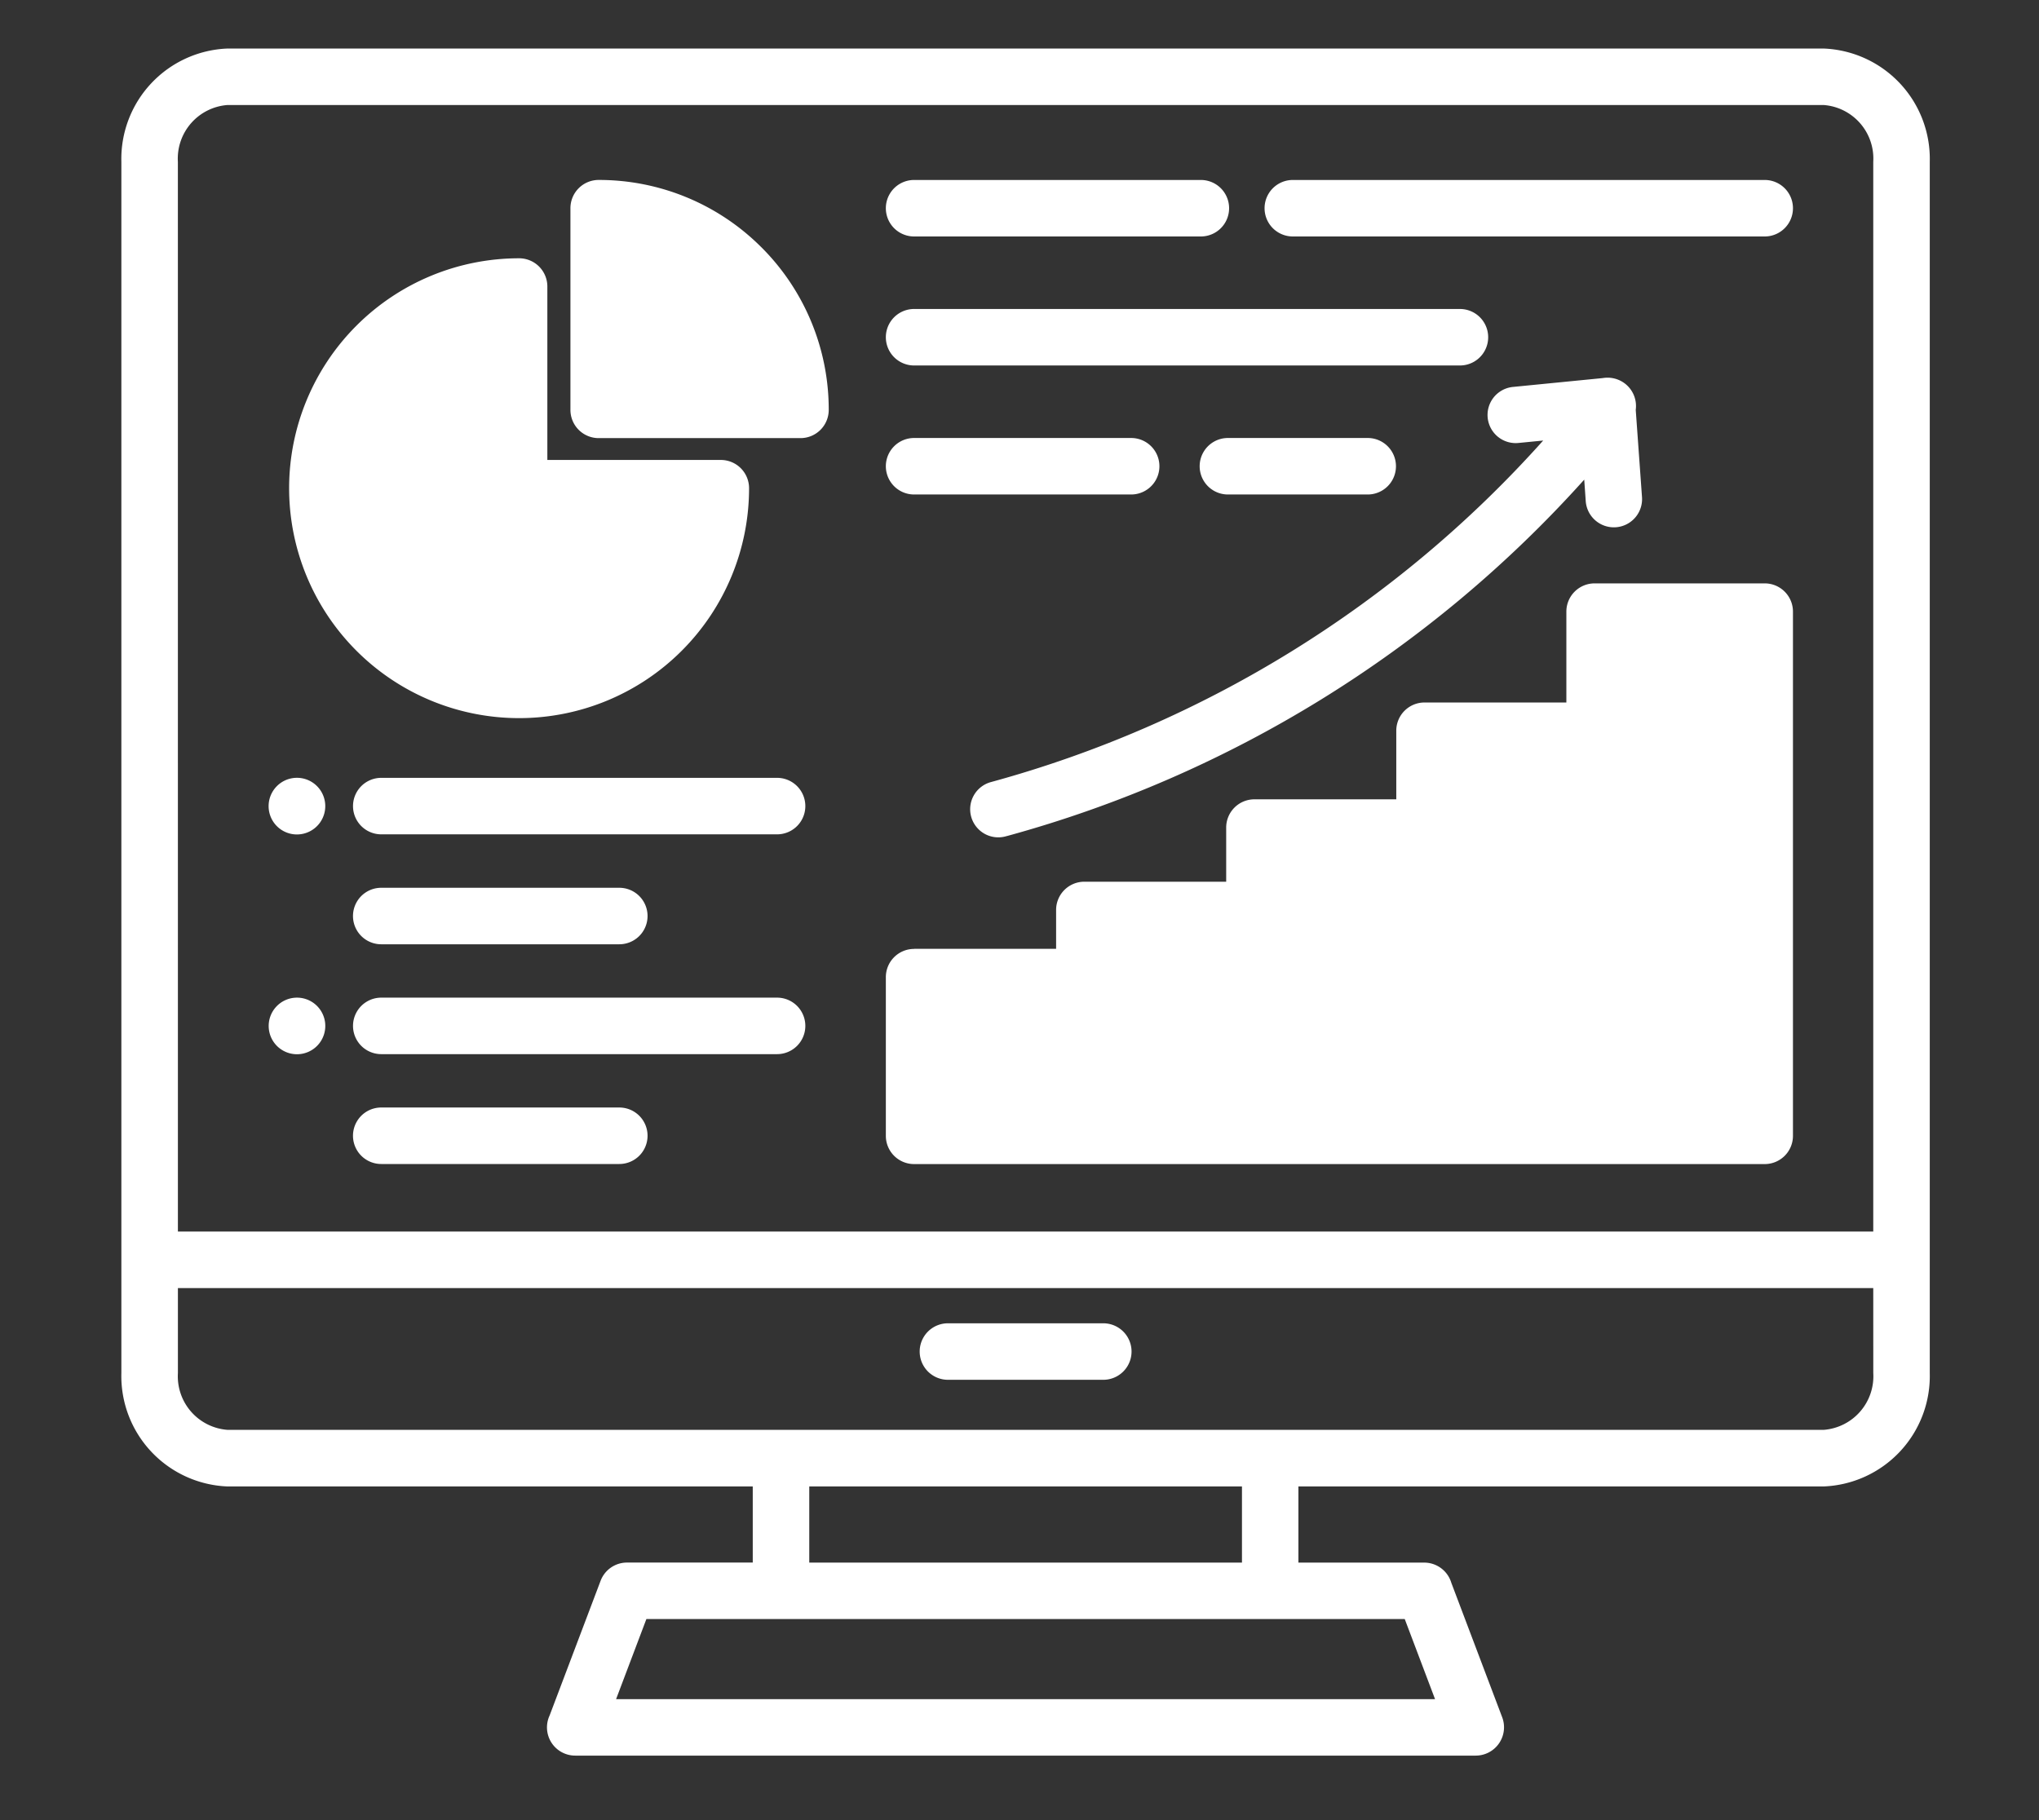<svg xmlns="http://www.w3.org/2000/svg" xmlns:xlink="http://www.w3.org/1999/xlink" width="84" height="75" viewBox="0 0 84 75">
  <rect x="0" y="0" width="84" height="75" fill="#333333" stroke="none"/>
  <defs>
    <clipPath id="clip-Cloud_Solutions_">
      <rect width="84" height="83"/>
    </clipPath>
  </defs>
  <g id="Cloud_Solutions_" data-name="Cloud Solutions " clip-path="url(#clip-Cloud_Solutions_)">
    <path id="Path_185" data-name="Path 185" d="M5,12.177A4.551,4.551,0,0,1,9.375,7.511h65.75A4.551,4.551,0,0,1,79.5,12.177V62.093a4.554,4.554,0,0,1-4.375,4.669H53.49V69.9h5.183a1.166,1.166,0,0,1,1.116.831l2.1,5.552A1.167,1.167,0,0,1,60.8,77.853v0H23.7A1.163,1.163,0,0,1,22.642,76.2l2.1-5.549a1.162,1.162,0,0,1,1.086-.753v0h5.183V66.762H9.375A4.552,4.552,0,0,1,5,62.093Zm32.658,13.71H46.6a1.164,1.164,0,1,0,0-2.328H37.658a1.164,1.164,0,1,0,0,2.328ZM72.7,12.927H53.26a1.164,1.164,0,0,0,0,2.328H72.7a1.164,1.164,0,0,0,0-2.328ZM50.586,25.887h5.759a1.164,1.164,0,1,0,0-2.328H50.586a1.164,1.164,0,0,0,0,2.328ZM37.658,20.571H60.144a1.164,1.164,0,0,0,0-2.328H37.658a1.164,1.164,0,1,0,0,2.328Zm11.812-7.644H37.658a1.164,1.164,0,1,0,0,2.328H49.471a1.164,1.164,0,1,0,0-2.328ZM37.658,44.612a1.163,1.163,0,0,0-1.164,1.164v6.538a1.163,1.163,0,0,0,1.164,1.164H72.7a1.163,1.163,0,0,0,1.164-1.164v-21.6A1.163,1.163,0,0,0,72.7,29.55H65.693a1.163,1.163,0,0,0-1.164,1.164v3.744H58.686a1.163,1.163,0,0,0-1.164,1.164v2.826H51.679a1.163,1.163,0,0,0-1.164,1.164v2.231H44.672a1.163,1.163,0,0,0-1.164,1.164v1.6H37.665ZM43.5,46.94H38.822v4.21H43.5ZM71.535,31.878H66.856V51.146h4.679ZM52.839,43v8.142h4.679V40.777H52.839Zm-2.328,1.167H45.832v6.975h4.679Zm14.018-7.389H59.85v14.36h4.679ZM41.48,39.962A49.506,49.506,0,0,0,65.265,25.275l.061.873a1.162,1.162,0,1,0,2.318-.165L67.387,22.4a1.168,1.168,0,0,0-.453-1.09,1.182,1.182,0,0,0-.905-.22l-3.7.365a1.16,1.16,0,1,0,.226,2.309l1.019-.1A47.2,47.2,0,0,1,40.836,37.734a1.159,1.159,0,1,0,.637,2.228ZM25.513,51.147H15.706a1.164,1.164,0,0,0,0,2.328h9.807a1.164,1.164,0,0,0,0-2.328ZM12.45,48.932a1.166,1.166,0,1,0-1.381-1.145,1.165,1.165,0,0,0,1.381,1.145ZM32.013,46.62H15.707a1.164,1.164,0,0,0,0,2.328H32.013a1.164,1.164,0,0,0,0-2.328Zm-6.5-4.527H15.706a1.164,1.164,0,0,0,0,2.328h9.807a1.164,1.164,0,0,0,0-2.328ZM12.45,39.875a1.167,1.167,0,1,0-1.384-1.145,1.165,1.165,0,0,0,1.384,1.145Zm19.563-2.312H15.707a1.164,1.164,0,1,0,0,2.328H32.013a1.164,1.164,0,0,0,0-2.328ZM20.221,25.628V18.576A7.149,7.149,0,1,0,28.44,26.8H21.388a1.163,1.163,0,0,1-1.164-1.164Zm2.328-8.31a1.163,1.163,0,0,0-1.164-1.164,9.474,9.474,0,1,0,9.474,9.474,1.163,1.163,0,0,0-1.164-1.164H22.549Zm9.17,3.919a7.153,7.153,0,0,0-5.888-5.888v5.888ZM31.366,15.7a9.448,9.448,0,0,0-6.7-2.774A1.163,1.163,0,0,0,23.5,14.091V22.4a1.163,1.163,0,0,0,1.164,1.164h8.31A1.163,1.163,0,0,0,34.141,22.4a9.448,9.448,0,0,0-2.774-6.7ZM7.329,56.259H77.172V12.176a2.212,2.212,0,0,0-2.047-2.338l-65.75,0a2.214,2.214,0,0,0-2.047,2.338Zm69.843,2.328H7.329v3.505A2.212,2.212,0,0,0,9.376,64.43h65.75a2.214,2.214,0,0,0,2.047-2.338ZM52.329,72.226h-25.7l-1.248,3.3H59.119l-1.248-3.3H52.326Zm-1.164-5.465H33.339V69.9H51.165ZM39.052,62.367h6.4a1.164,1.164,0,1,0,0-2.328h-6.4a1.164,1.164,0,1,0,0,2.328Z" transform="translate(0 -5.511)" fill="#fff" stroke="rgba(0,0,0,0)" stroke-miterlimit="10" stroke-width="1" fillRule="evenodd"/>
  </g>
</svg>
